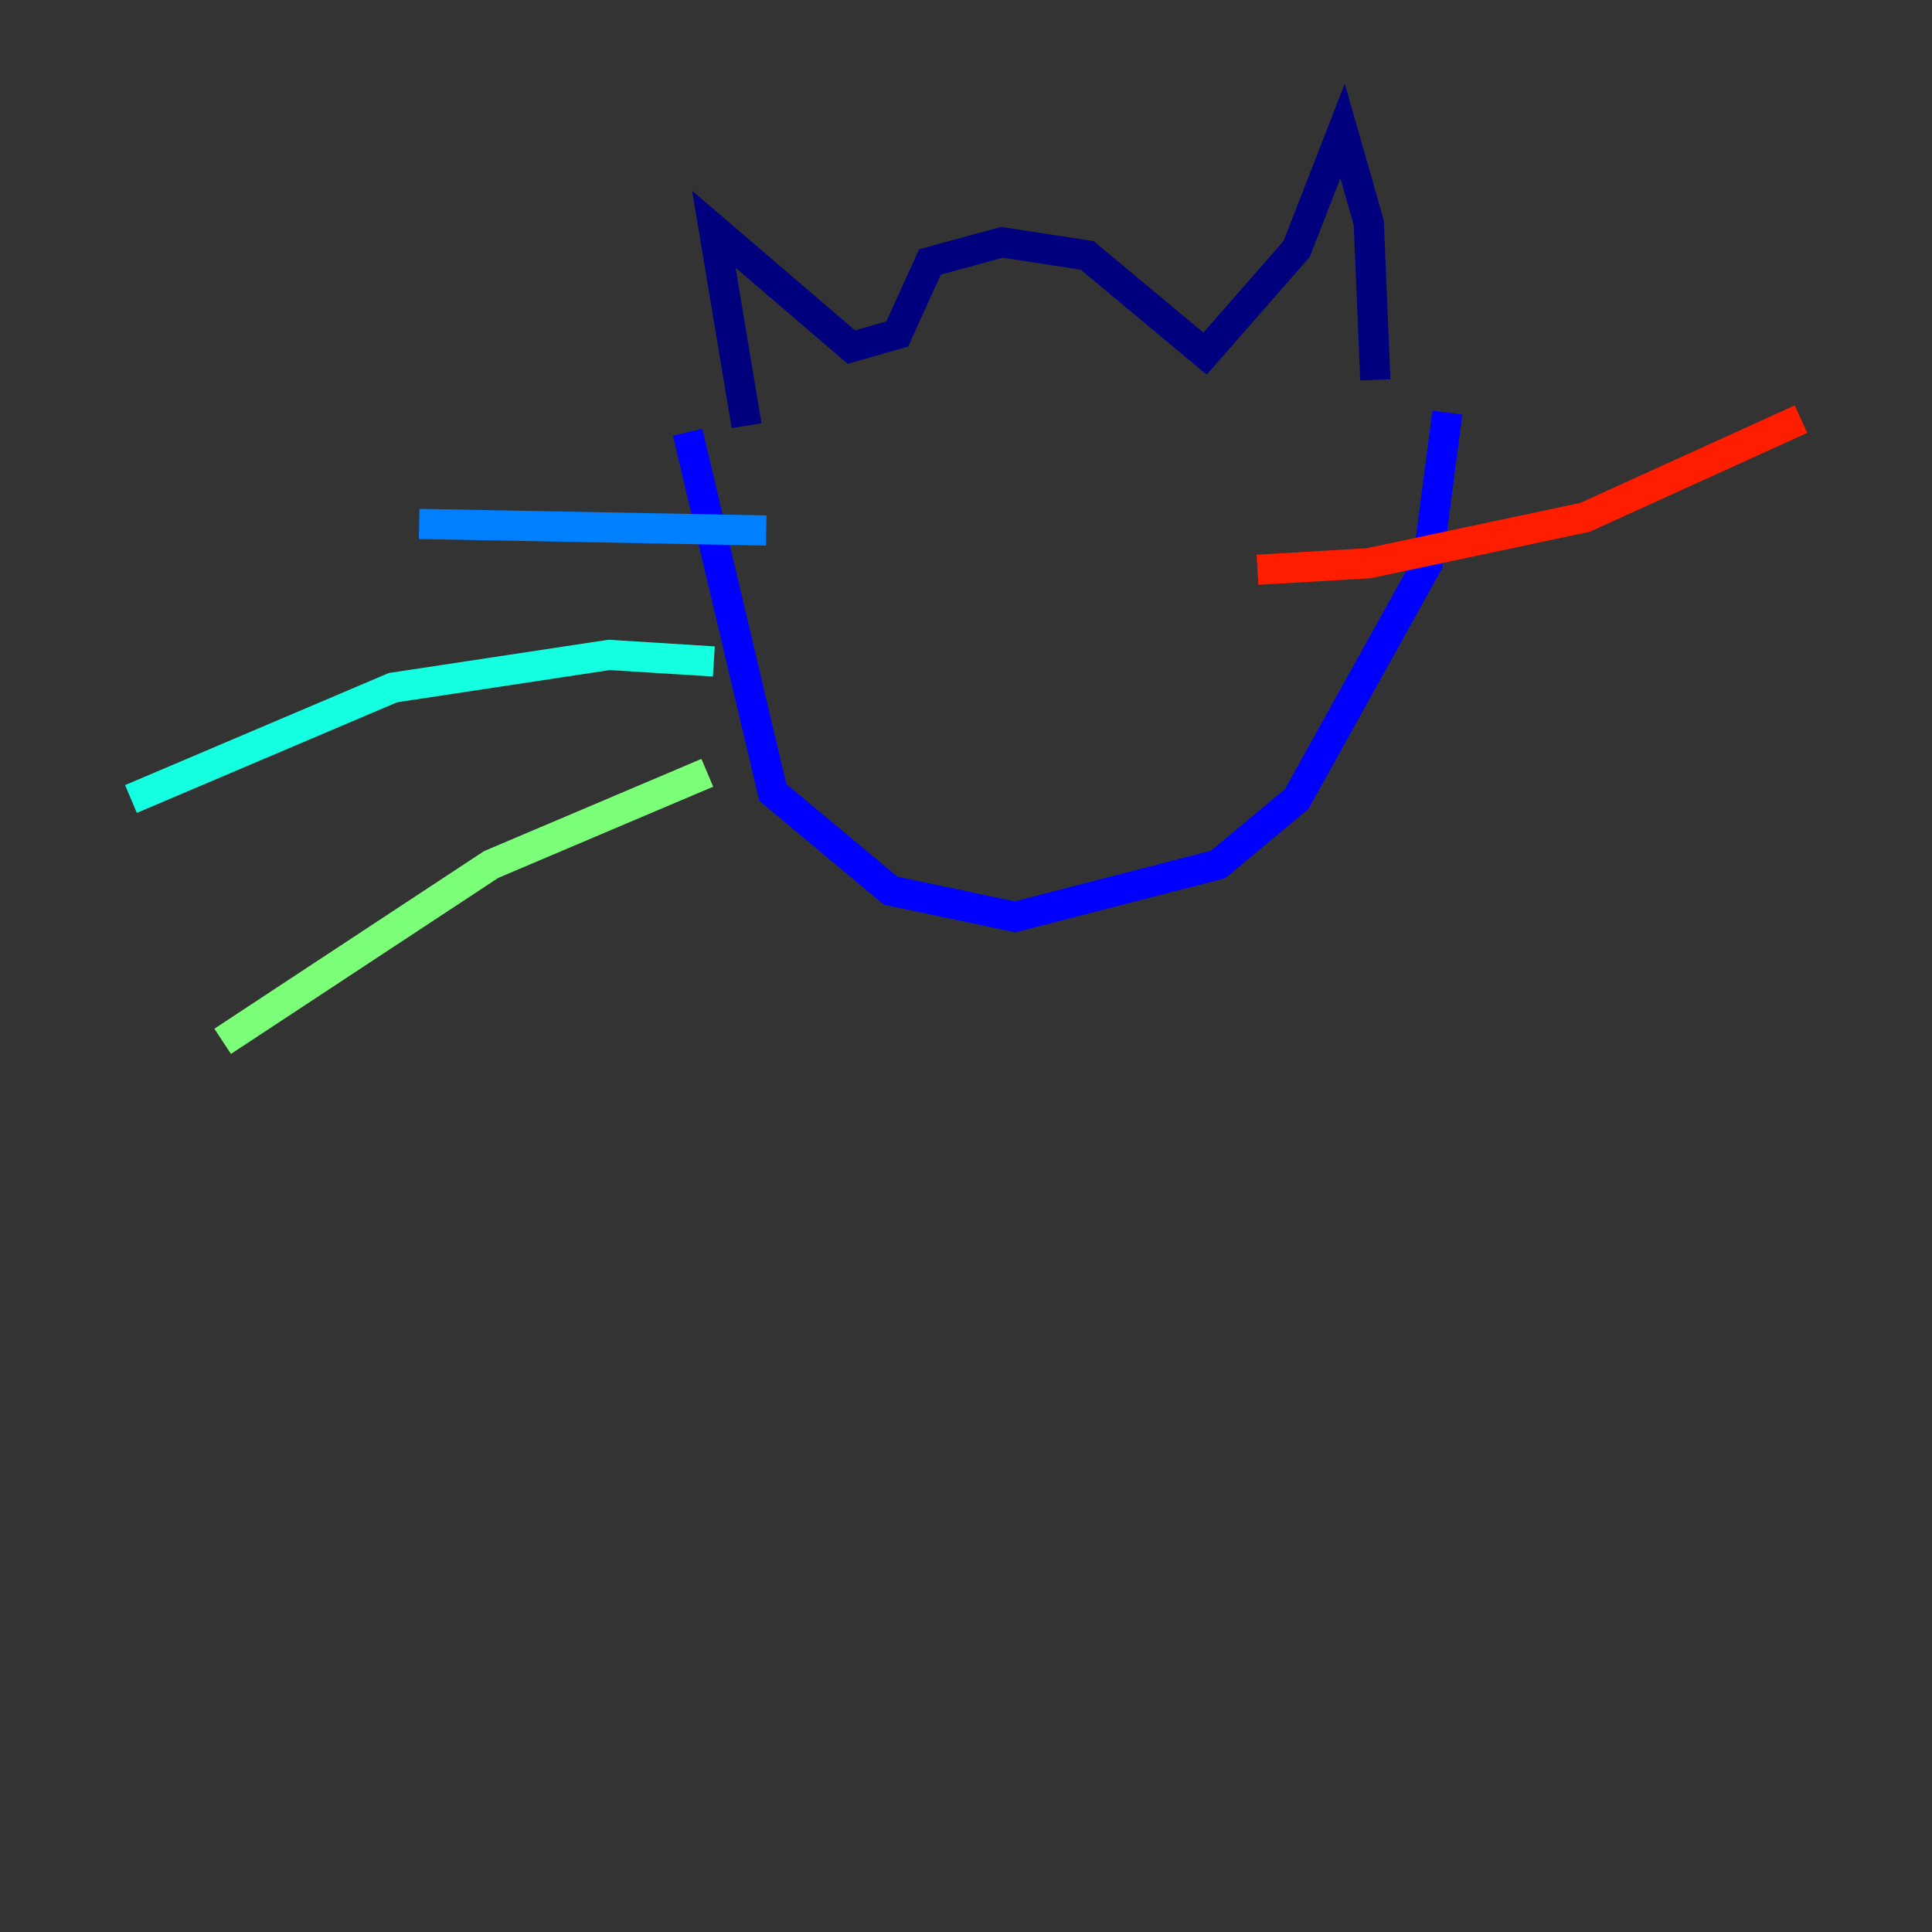 <?xml version="1.0" encoding="utf-8" ?>
<svg baseProfile="tiny" height="128" version="1.2" viewBox="0,0,128,128" width="128" xmlns="http://www.w3.org/2000/svg" xmlns:ev="http://www.w3.org/2001/xml-events" xmlns:xlink="http://www.w3.org/1999/xlink"><rect x="0" y="0" width="128" height="128" fill="#333333" stroke="none"/><defs /><polyline fill="none" points="49.464,28.203 47.295,15.186 56.407,22.997 59.444,22.129 61.614,17.356 66.386,16.054 72.027,16.922 79.837,23.43 85.912,16.488 88.949,8.678 90.685,14.752 91.119,25.166" stroke="#00007f" stroke-width="2" /><polyline fill="none" points="45.559,28.637 51.2,52.502 59.01,59.01 67.254,60.746 80.705,57.275 85.912,52.936 94.59,37.315 95.891,27.336" stroke="#0000ff" stroke-width="2" /><polyline fill="none" points="50.766,35.146 27.77,34.712" stroke="#0080ff" stroke-width="2" /><polyline fill="none" points="47.295,43.824 40.352,43.39 26.034,45.559 8.678,52.936" stroke="#15ffe1" stroke-width="2" /><polyline fill="none" points="46.861,51.2 32.542,57.275 14.752,68.99" stroke="#7cff79" stroke-width="2" /><polyline fill="none" points="59.878,34.278 59.878,34.278" stroke="#e4ff12" stroke-width="2" /><polyline fill="none" points="75.932,31.675 75.932,31.675" stroke="#ff9400" stroke-width="2" /><polyline fill="none" points="83.308,37.749 90.685,37.315 105.003,34.278 119.322,27.77" stroke="#ff1d00" stroke-width="2" /><polyline fill="none" points="78.102,52.502 78.102,52.502" stroke="#7f0000" stroke-width="2" /></svg>